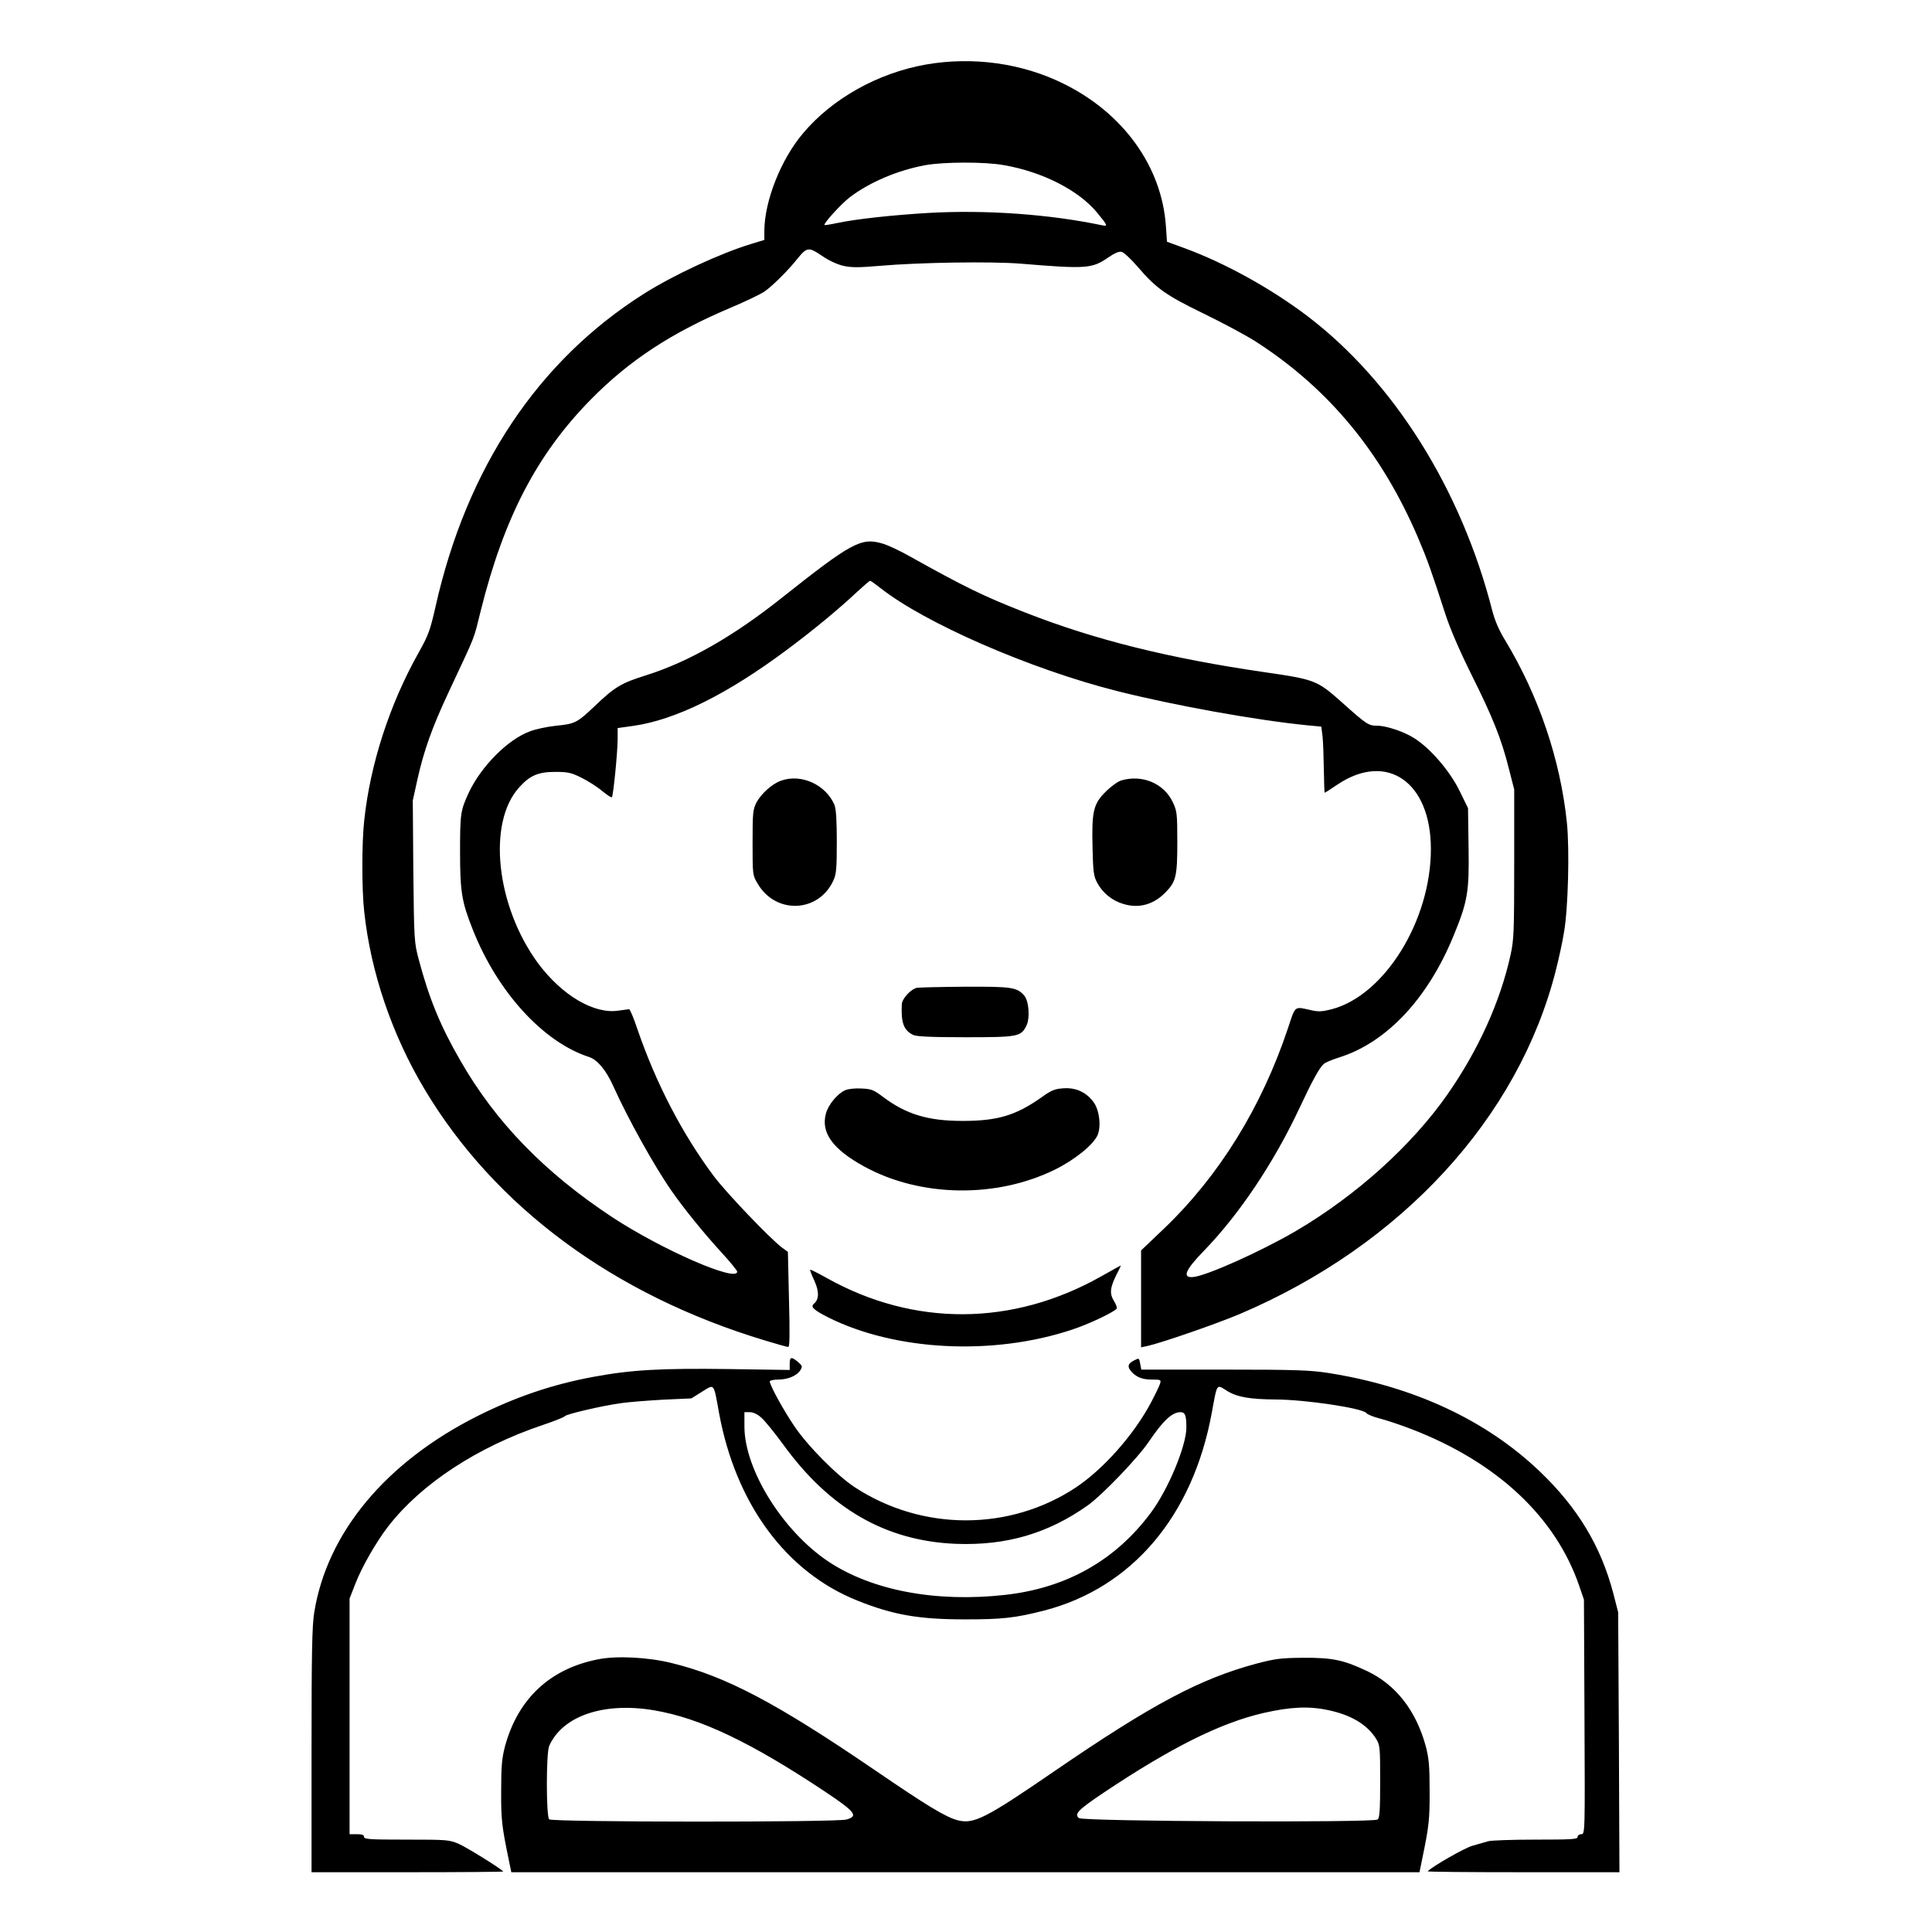 <?xml version="1.0" standalone="no"?>
<!DOCTYPE svg PUBLIC "-//W3C//DTD SVG 20010904//EN"
 "http://www.w3.org/TR/2001/REC-SVG-20010904/DTD/svg10.dtd">
<svg version="1.0" xmlns="http://www.w3.org/2000/svg"
 width="2048pt" height="2048pt" viewBox="0 0 2048 2048"
 preserveAspectRatio="xMidYMid meet">
<g transform="translate(0,2048) scale(0.192,-0.192)"
fill="#000000" stroke="none">
<path d="M5110 10310 c-264 -47 -516 -188 -677 -380 -122 -144 -212 -373 -213
-537 l0 -51 -72 -22 c-169 -51 -428 -171 -591 -274 -586 -370 -980 -961 -1152
-1727 -30 -132 -39 -158 -94 -256 -160 -285 -267 -615 -300 -925 -14 -125 -14
-381 0 -506 36 -333 153 -678 333 -979 389 -651 1046 -1136 1879 -1387 65 -20
123 -36 129 -36 8 0 9 75 4 262 l-6 263 -33 24 c-68 52 -306 301 -376 394
-174 233 -319 512 -422 812 -20 61 -41 110 -46 110 -4 -1 -30 -4 -58 -8 -135
-21 -312 84 -444 261 -232 315 -282 776 -105 971 59 66 105 86 199 86 71 0 88
-4 145 -32 36 -18 87 -50 114 -73 27 -22 51 -38 54 -35 8 7 31 241 32 316 l0
66 86 12 c233 33 517 173 847 419 148 110 288 226 388 320 37 34 69 62 73 62
4 0 29 -18 57 -40 246 -194 826 -447 1304 -568 316 -80 772 -162 1055 -190
l75 -7 7 -55 c3 -30 6 -112 7 -182 1 -71 3 -128 5 -128 2 0 33 20 70 45 273
183 516 15 516 -356 0 -396 -257 -810 -550 -885 -52 -13 -72 -14 -114 -4 -91
20 -83 27 -125 -100 -146 -437 -380 -815 -684 -1106 l-127 -121 0 -267 0 -268
33 7 c79 17 384 123 512 177 893 380 1539 1083 1745 1898 16 63 37 158 45 210
23 130 31 457 16 604 -36 348 -155 699 -340 1006 -35 56 -58 111 -72 165 -171
669 -543 1263 -1020 1626 -200 152 -455 293 -675 374 l-101 37 -6 87 c-23 328
-234 622 -564 785 -229 114 -503 152 -763 106z m432 -555 c215 -37 418 -141
519 -267 55 -67 57 -72 23 -65 -290 61 -642 86 -959 68 -199 -12 -395 -33
-505 -56 -36 -8 -66 -12 -68 -11 -7 8 91 116 139 153 110 84 266 150 419 178
102 18 327 19 432 0z m-886 -556 c44 -10 85 -10 202 0 219 19 614 25 777 12
363 -30 394 -28 485 35 35 24 59 34 73 30 12 -3 51 -39 87 -81 104 -121 156
-158 366 -260 105 -51 236 -121 290 -156 401 -259 692 -611 893 -1081 50 -117
74 -184 150 -419 26 -81 77 -200 144 -335 118 -236 167 -358 208 -523 l29
-113 0 -412 c0 -373 -2 -419 -20 -501 -57 -259 -178 -526 -348 -770 -198 -283
-503 -558 -836 -754 -191 -112 -498 -250 -570 -255 -60 -5 -43 38 60 144 197
203 388 489 529 790 71 152 110 222 133 242 9 9 49 25 87 37 260 82 488 324
630 671 78 189 87 242 83 489 l-3 216 -47 96 c-53 108 -159 232 -248 289 -57
37 -156 70 -207 70 -47 0 -58 7 -191 126 -139 124 -150 129 -427 169 -530 77
-940 179 -1325 330 -230 90 -338 143 -635 309 -55 31 -124 64 -154 72 -116 34
-169 6 -556 -301 -265 -211 -513 -352 -743 -425 -144 -45 -177 -65 -292 -175
-93 -88 -106 -95 -208 -105 -50 -5 -115 -19 -146 -31 -123 -45 -270 -194 -338
-339 -45 -97 -48 -115 -48 -324 0 -222 9 -278 70 -431 136 -345 389 -622 642
-704 46 -15 94 -72 134 -161 80 -178 227 -443 323 -580 66 -95 177 -232 275
-339 47 -51 86 -99 86 -105 0 -61 -416 121 -689 300 -374 247 -645 525 -841
868 -109 189 -171 340 -228 555 -25 94 -26 105 -30 487 l-3 391 26 118 c35
157 81 286 169 474 160 342 138 287 181 459 128 512 310 861 606 1162 213 217
448 371 776 509 78 33 162 73 185 89 44 31 132 118 182 182 50 62 62 64 133
15 39 -27 85 -48 119 -56z M4311 6356 c-48 -17 -108 -71 -134 -119 -20 -39
-22 -55 -22 -222 0 -179 0 -180 28 -227 100 -171 336 -161 418 17 16 34 19 66
19 213 0 123 -4 182 -13 205 -48 112 -184 174 -296 133z M6191 6358 c-18 -5
-57 -33 -86 -62 -69 -68 -78 -109 -73 -311 3 -130 6 -155 25 -191 31 -58 84
-101 148 -119 85 -25 166 -2 232 67 56 58 63 89 63 275 0 156 -2 172 -24 219
-49 105 -168 156 -285 122z M5063 5213 c-33 -6 -83 -60 -84 -91 -5 -101 10
-143 62 -169 17 -9 98 -13 287 -13 291 0 308 3 338 62 22 42 15 139 -12 169
-40 45 -68 49 -326 48 -134 -1 -253 -4 -265 -6z M4665 4647 c-43 -20 -92 -80
-105 -128 -29 -106 38 -198 212 -293 310 -170 730 -176 1054 -16 109 54 212
138 234 190 21 50 9 142 -24 184 -41 54 -97 79 -166 74 -47 -3 -66 -11 -120
-50 -142 -100 -243 -130 -435 -130 -192 0 -312 36 -443 135 -48 36 -62 42
-116 44 -37 2 -73 -2 -91 -10z M6080 3620 c-489 -276 -1034 -279 -1516 -9 -48
27 -89 47 -91 46 -2 -2 8 -29 23 -61 27 -59 27 -103 -2 -127 -21 -17 -3 -34
77 -75 371 -186 911 -214 1349 -68 92 31 218 90 244 114 5 5 -1 24 -14 44 -25
42 -22 73 16 149 14 26 23 47 22 47 -2 -1 -50 -27 -108 -60z M4360 3136 l0
-33 -337 5 c-374 5 -538 -4 -747 -43 -227 -42 -429 -111 -639 -216 -507 -255
-831 -644 -902 -1084 -12 -73 -15 -220 -15 -762 l0 -673 532 0 c292 0 529 2
527 4 -21 21 -202 133 -245 152 -53 23 -63 24 -289 24 -202 0 -235 2 -235 15
0 11 -11 15 -40 15 l-40 0 0 650 0 651 32 82 c34 89 115 231 181 316 182 235
492 439 856 561 63 21 117 43 120 48 7 11 202 57 311 72 41 6 145 14 231 19
l156 7 59 37 c70 43 63 52 94 -118 92 -501 370 -878 763 -1035 199 -80 341
-104 597 -104 203 0 277 8 436 49 484 126 819 521 924 1090 31 168 25 160 84
123 56 -35 127 -47 271 -48 166 -1 478 -48 499 -75 6 -8 39 -21 74 -30 35 -9
114 -35 176 -59 474 -183 798 -488 927 -871 l24 -70 3 -647 c3 -646 3 -648
-18 -648 -11 0 -20 -7 -20 -15 0 -13 -32 -15 -232 -15 -127 0 -245 -4 -262 -9
-17 -5 -56 -16 -87 -25 -43 -12 -218 -112 -247 -141 -3 -3 234 -5 527 -5 l532
0 -3 718 -4 717 -27 105 c-68 259 -196 472 -404 671 -297 285 -699 472 -1173
546 -98 15 -182 18 -572 18 l-457 0 -6 33 c-6 32 -6 32 -35 17 -32 -17 -37
-32 -17 -57 27 -33 62 -48 115 -48 51 0 53 -1 47 -22 -4 -13 -27 -61 -52 -108
-95 -177 -260 -363 -412 -465 -366 -243 -849 -243 -1221 0 -99 65 -261 228
-336 340 -59 87 -134 224 -134 245 0 5 21 10 46 10 54 0 104 21 123 52 12 20
11 24 -13 45 -37 31 -46 29 -46 -11z m-157 -296 c19 -16 73 -83 120 -147 258
-357 569 -535 957 -550 276 -10 506 57 725 212 79 56 277 262 337 351 80 118
129 164 176 164 25 0 32 -18 32 -85 0 -101 -101 -343 -196 -470 -196 -264
-468 -417 -807 -454 -379 -42 -732 24 -973 184 -252 168 -464 508 -464 746 l0
79 30 0 c18 0 42 -11 63 -30z M3305 1506 c-267 -51 -445 -217 -517 -481 -17
-66 -21 -108 -21 -245 -1 -158 4 -198 40 -372 l16 -78 2507 0 2507 0 16 78
c36 174 41 214 40 372 0 137 -4 179 -21 245 -54 197 -164 339 -323 415 -131
62 -192 75 -354 74 -123 -1 -154 -5 -257 -32 -311 -83 -578 -225 -1112 -591
-386 -265 -450 -297 -539 -274 -67 18 -169 80 -456 276 -542 370 -823 519
-1123 592 -128 32 -302 41 -403 21z m306 -282 c255 -43 533 -176 941 -447 171
-114 189 -137 121 -156 -57 -16 -1625 -15 -1641 1 -17 17 -17 366 0 405 73
166 301 244 579 197z m3722 1 c125 -26 214 -79 263 -156 23 -37 24 -45 24
-238 0 -157 -3 -201 -14 -210 -22 -18 -1627 -11 -1649 8 -28 22 -5 45 136 140
374 250 644 385 882 440 149 34 251 39 358 16z"/>
</g>
</svg>
